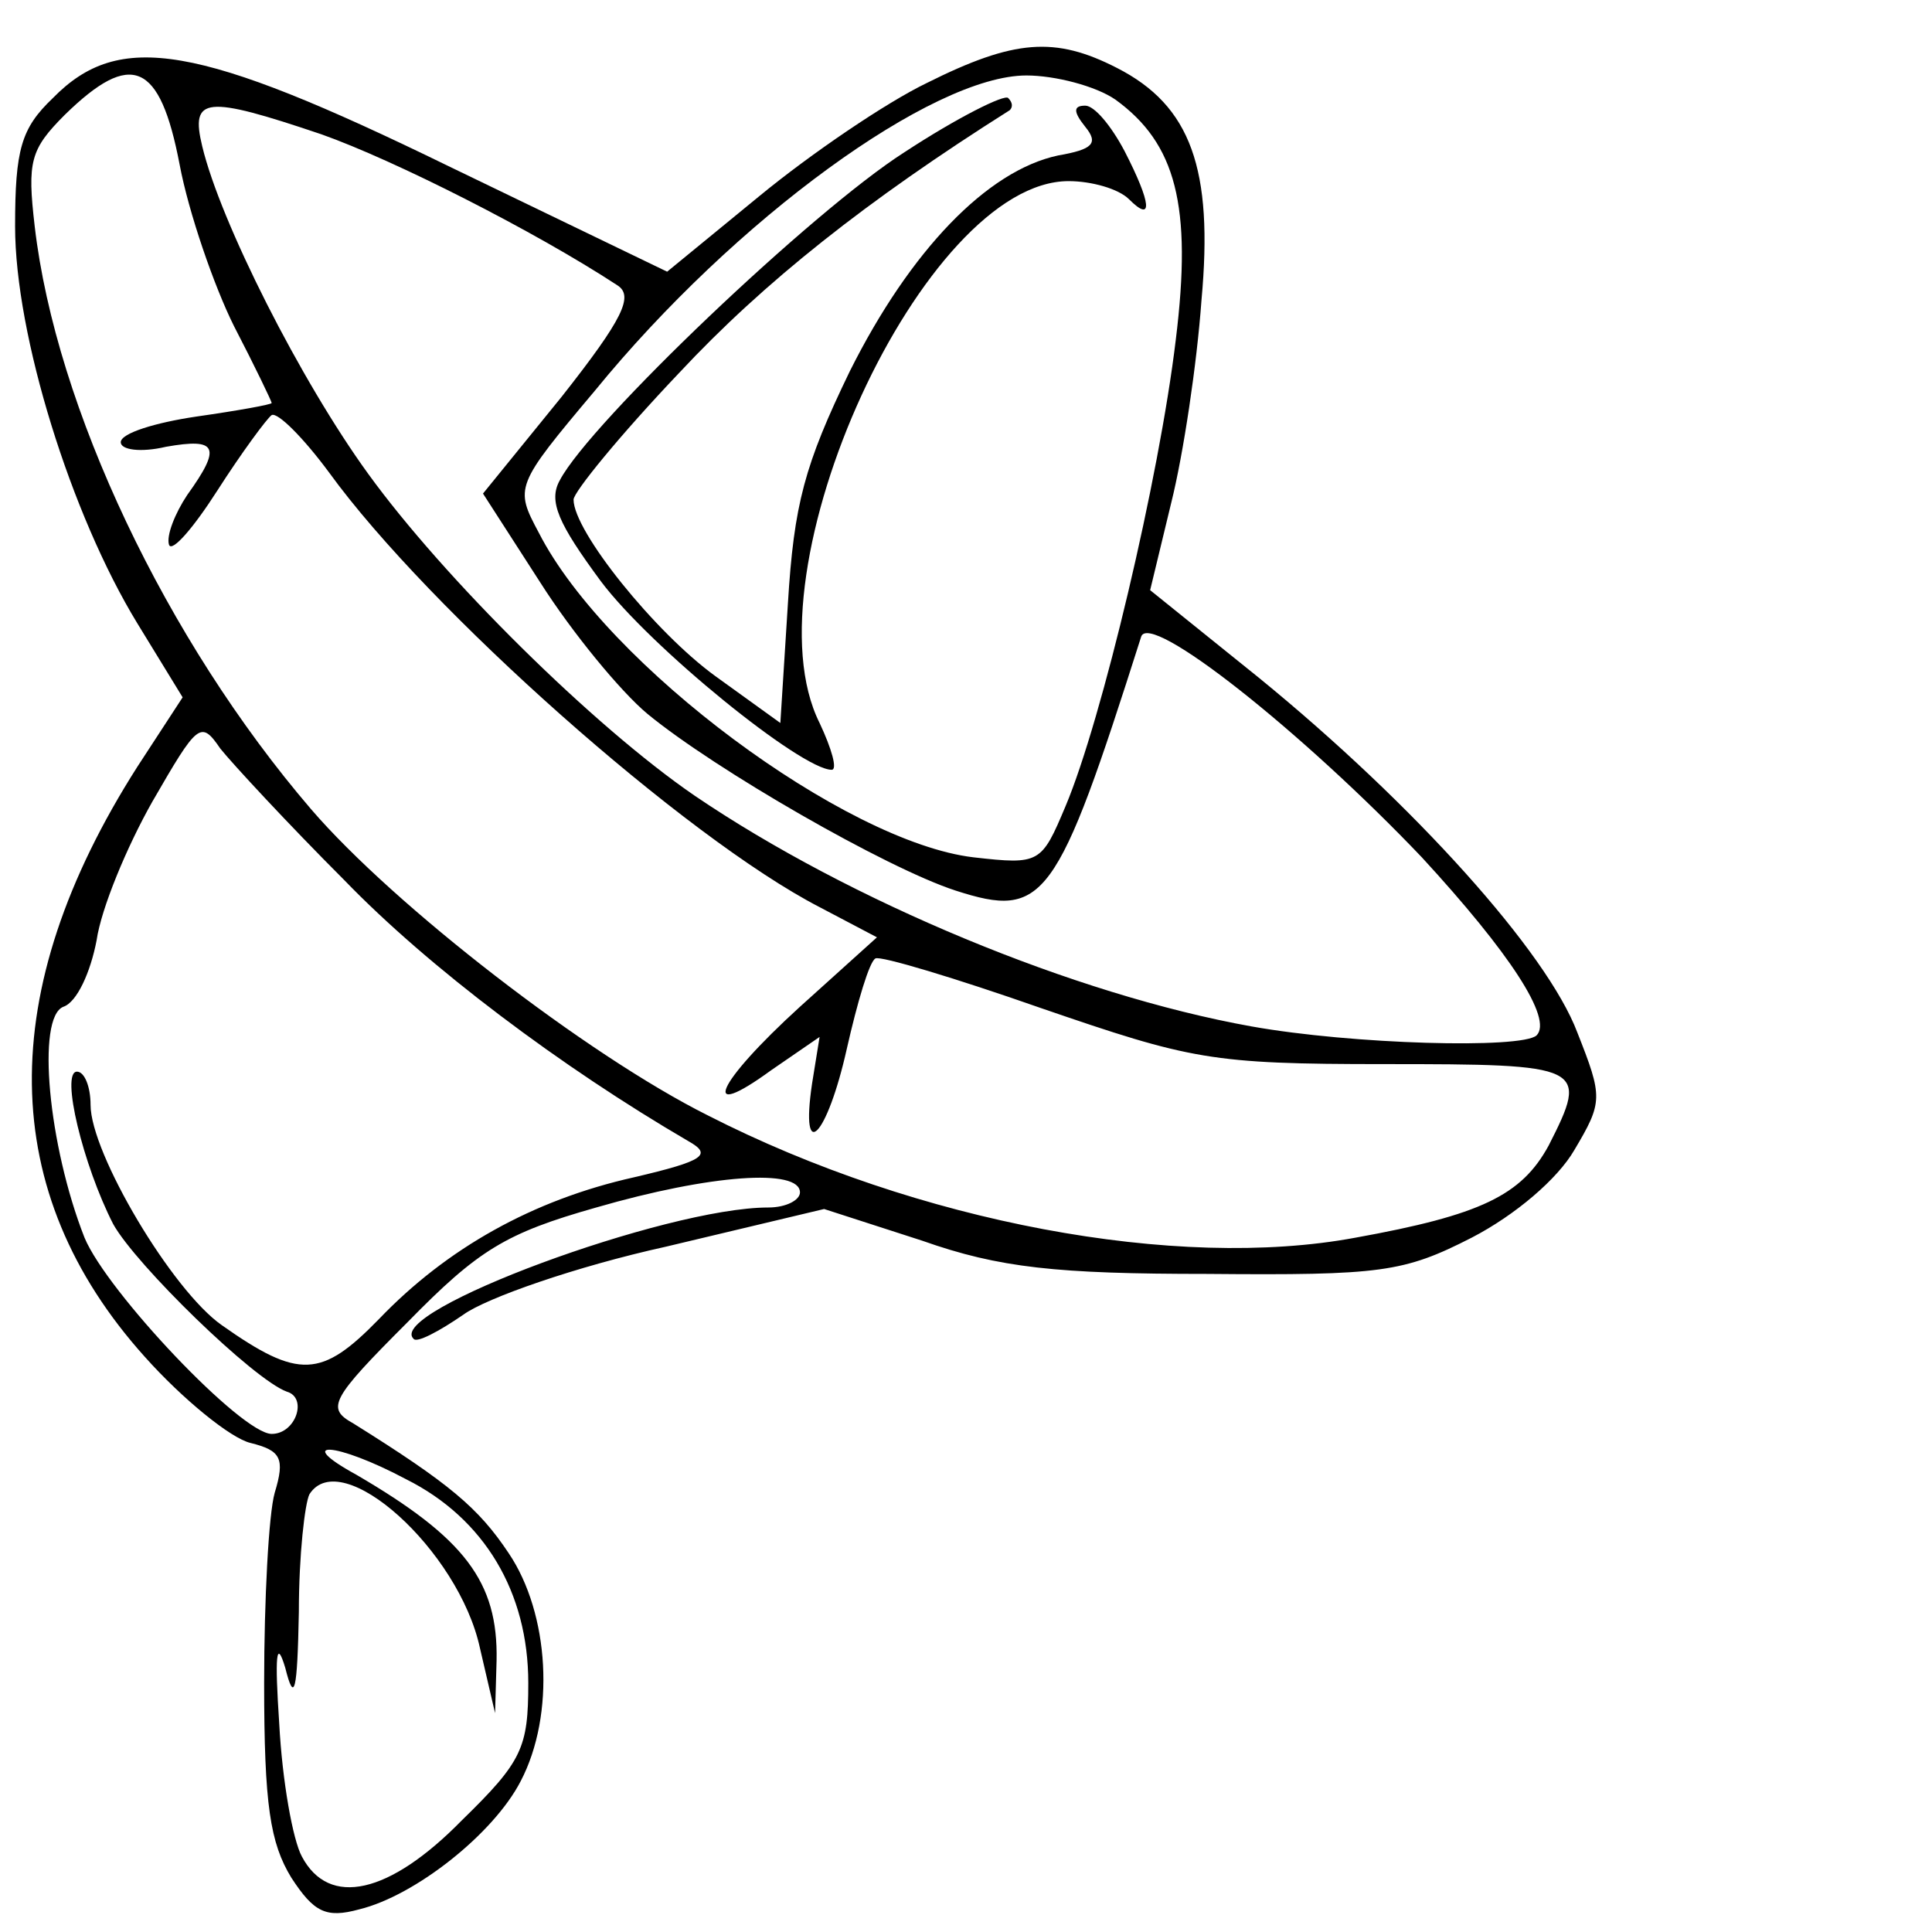 <?xml version="1.0" standalone="no"?>
<!DOCTYPE svg PUBLIC "-//W3C//DTD SVG 20010904//EN"
 "http://www.w3.org/TR/2001/REC-SVG-20010904/DTD/svg10.dtd">
<svg version="1.0" xmlns="http://www.w3.org/2000/svg"
 width="128pt" height="128pt" viewBox="0 0 128 128"
 preserveAspectRatio="xMidYMid meet">
<g transform="translate(0,128) scale(0.1,-0.1)"
fill="#000000" stroke="none">
<path d="M614 1225 c-27 -13 -77 -47 -111 -75 l-61 -50 -145 70 c-166 81 -218
90 -262 45 -21 -20 -25 -34 -25 -85 0 -72 37 -191 81 -263 l30 -49 -30 -46
c-95 -149 -93 -282 5 -391 25 -28 57 -54 70 -57 20 -5 23 -10 16 -33 -4 -14
-7 -71 -7 -126 0 -81 4 -106 18 -129 15 -23 23 -27 45 -21 37 9 89 50 107 85
23 44 19 111 -8 151 -20 30 -39 46 -103 86 -18 10 -15 16 36 67 47 48 65 59
125 76 76 22 135 26 135 10 0 -5 -9 -10 -21 -10 -68 0 -254 -69 -235 -87 2 -3
17 5 33 16 15 11 75 32 134 45 l105 25 65 -21 c51 -18 89 -22 189 -22 115 -1
130 1 175 24 29 15 57 39 68 58 19 32 19 35 2 78 -20 53 -108 151 -211 235
l-72 58 14 58 c8 32 17 92 20 134 8 87 -7 129 -56 154 -41 21 -68 19 -126 -10z
m-495 -54 c6 -32 23 -81 36 -107 14 -27 25 -50 25 -51 0 -1 -22 -5 -50 -9 -27
-4 -50 -11 -50 -17 0 -5 13 -7 30 -3 34 6 37 0 14 -32 -8 -12 -14 -27 -12 -33
2 -5 16 11 32 36 16 25 33 48 36 50 4 2 21 -15 38 -38 66 -91 236 -242 325
-288 l38 -20 -51 -46 c-56 -51 -67 -77 -19 -42 l32 22 -5 -31 c-8 -54 10 -35
23 23 7 31 15 58 19 60 3 2 53 -13 110 -33 99 -34 112 -37 227 -37 133 0 136
-1 109 -54 -18 -33 -45 -46 -128 -61 -118 -22 -290 10 -429 81 -80 40 -208
139 -263 203 -96 112 -169 266 -183 386 -5 43 -3 51 20 74 44 43 63 35 76 -33z
m620 43 c40 -29 51 -70 40 -159 -11 -92 -49 -252 -73 -309 -16 -38 -17 -39
-61 -34 -85 10 -243 127 -288 215 -16 30 -16 31 37 94 93 114 224 209 286 209
19 0 46 -7 59 -16z m-526 -23 c48 -17 141 -64 196 -100 11 -7 4 -22 -37 -74
l-52 -64 38 -59 c21 -33 53 -72 71 -87 45 -37 158 -102 204 -117 59 -19 67 -8
123 168 5 18 107 -63 186 -146 58 -63 87 -107 76 -118 -10 -9 -122 -6 -189 6
-117 21 -266 83 -369 153 -67 46 -166 144 -216 213 -45 62 -98 167 -110 217
-8 33 2 34 79 8z m15 -494 c56 -58 144 -124 228 -173 16 -9 11 -13 -36 -24
-67 -15 -124 -47 -169 -94 -38 -39 -53 -40 -104 -4 -33 23 -87 114 -87 146 0
12 -4 22 -9 22 -11 0 4 -62 24 -101 15 -27 93 -103 115 -111 14 -4 6 -28 -10
-28 -20 0 -109 94 -124 130 -24 61 -32 146 -14 153 9 3 18 23 22 44 3 21 20
62 37 92 30 52 32 54 45 35 8 -10 45 -50 82 -87z m41 -397 c52 -26 81 -75 81
-135 0 -43 -4 -52 -44 -91 -48 -49 -88 -58 -106 -24 -6 11 -13 50 -15 88 -3
45 -2 57 4 37 6 -24 8 -16 9 37 0 38 4 72 7 78 21 33 99 -37 113 -102 l10 -43
1 35 c1 52 -21 81 -93 123 -42 23 -14 22 33 -3z"/>
<path d="M599 1179 c-61 -39 -208 -179 -228 -217 -8 -14 -1 -29 27 -67 33 -44
133 -125 153 -125 4 0 0 14 -8 31 -50 100 69 359 165 359 15 0 33 -5 40 -12
16 -16 15 -3 -3 32 -9 17 -20 30 -26 30 -8 0 -8 -4 0 -14 9 -11 5 -15 -18 -19
-47 -10 -98 -63 -138 -143 -30 -62 -37 -88 -41 -154 l-5 -79 -43 31 c-40 29
-94 96 -94 117 0 5 31 43 70 84 56 60 124 114 219 174 2 2 2 5 -1 8 -2 3 -34
-13 -69 -36z"/>
</g>
</svg>
